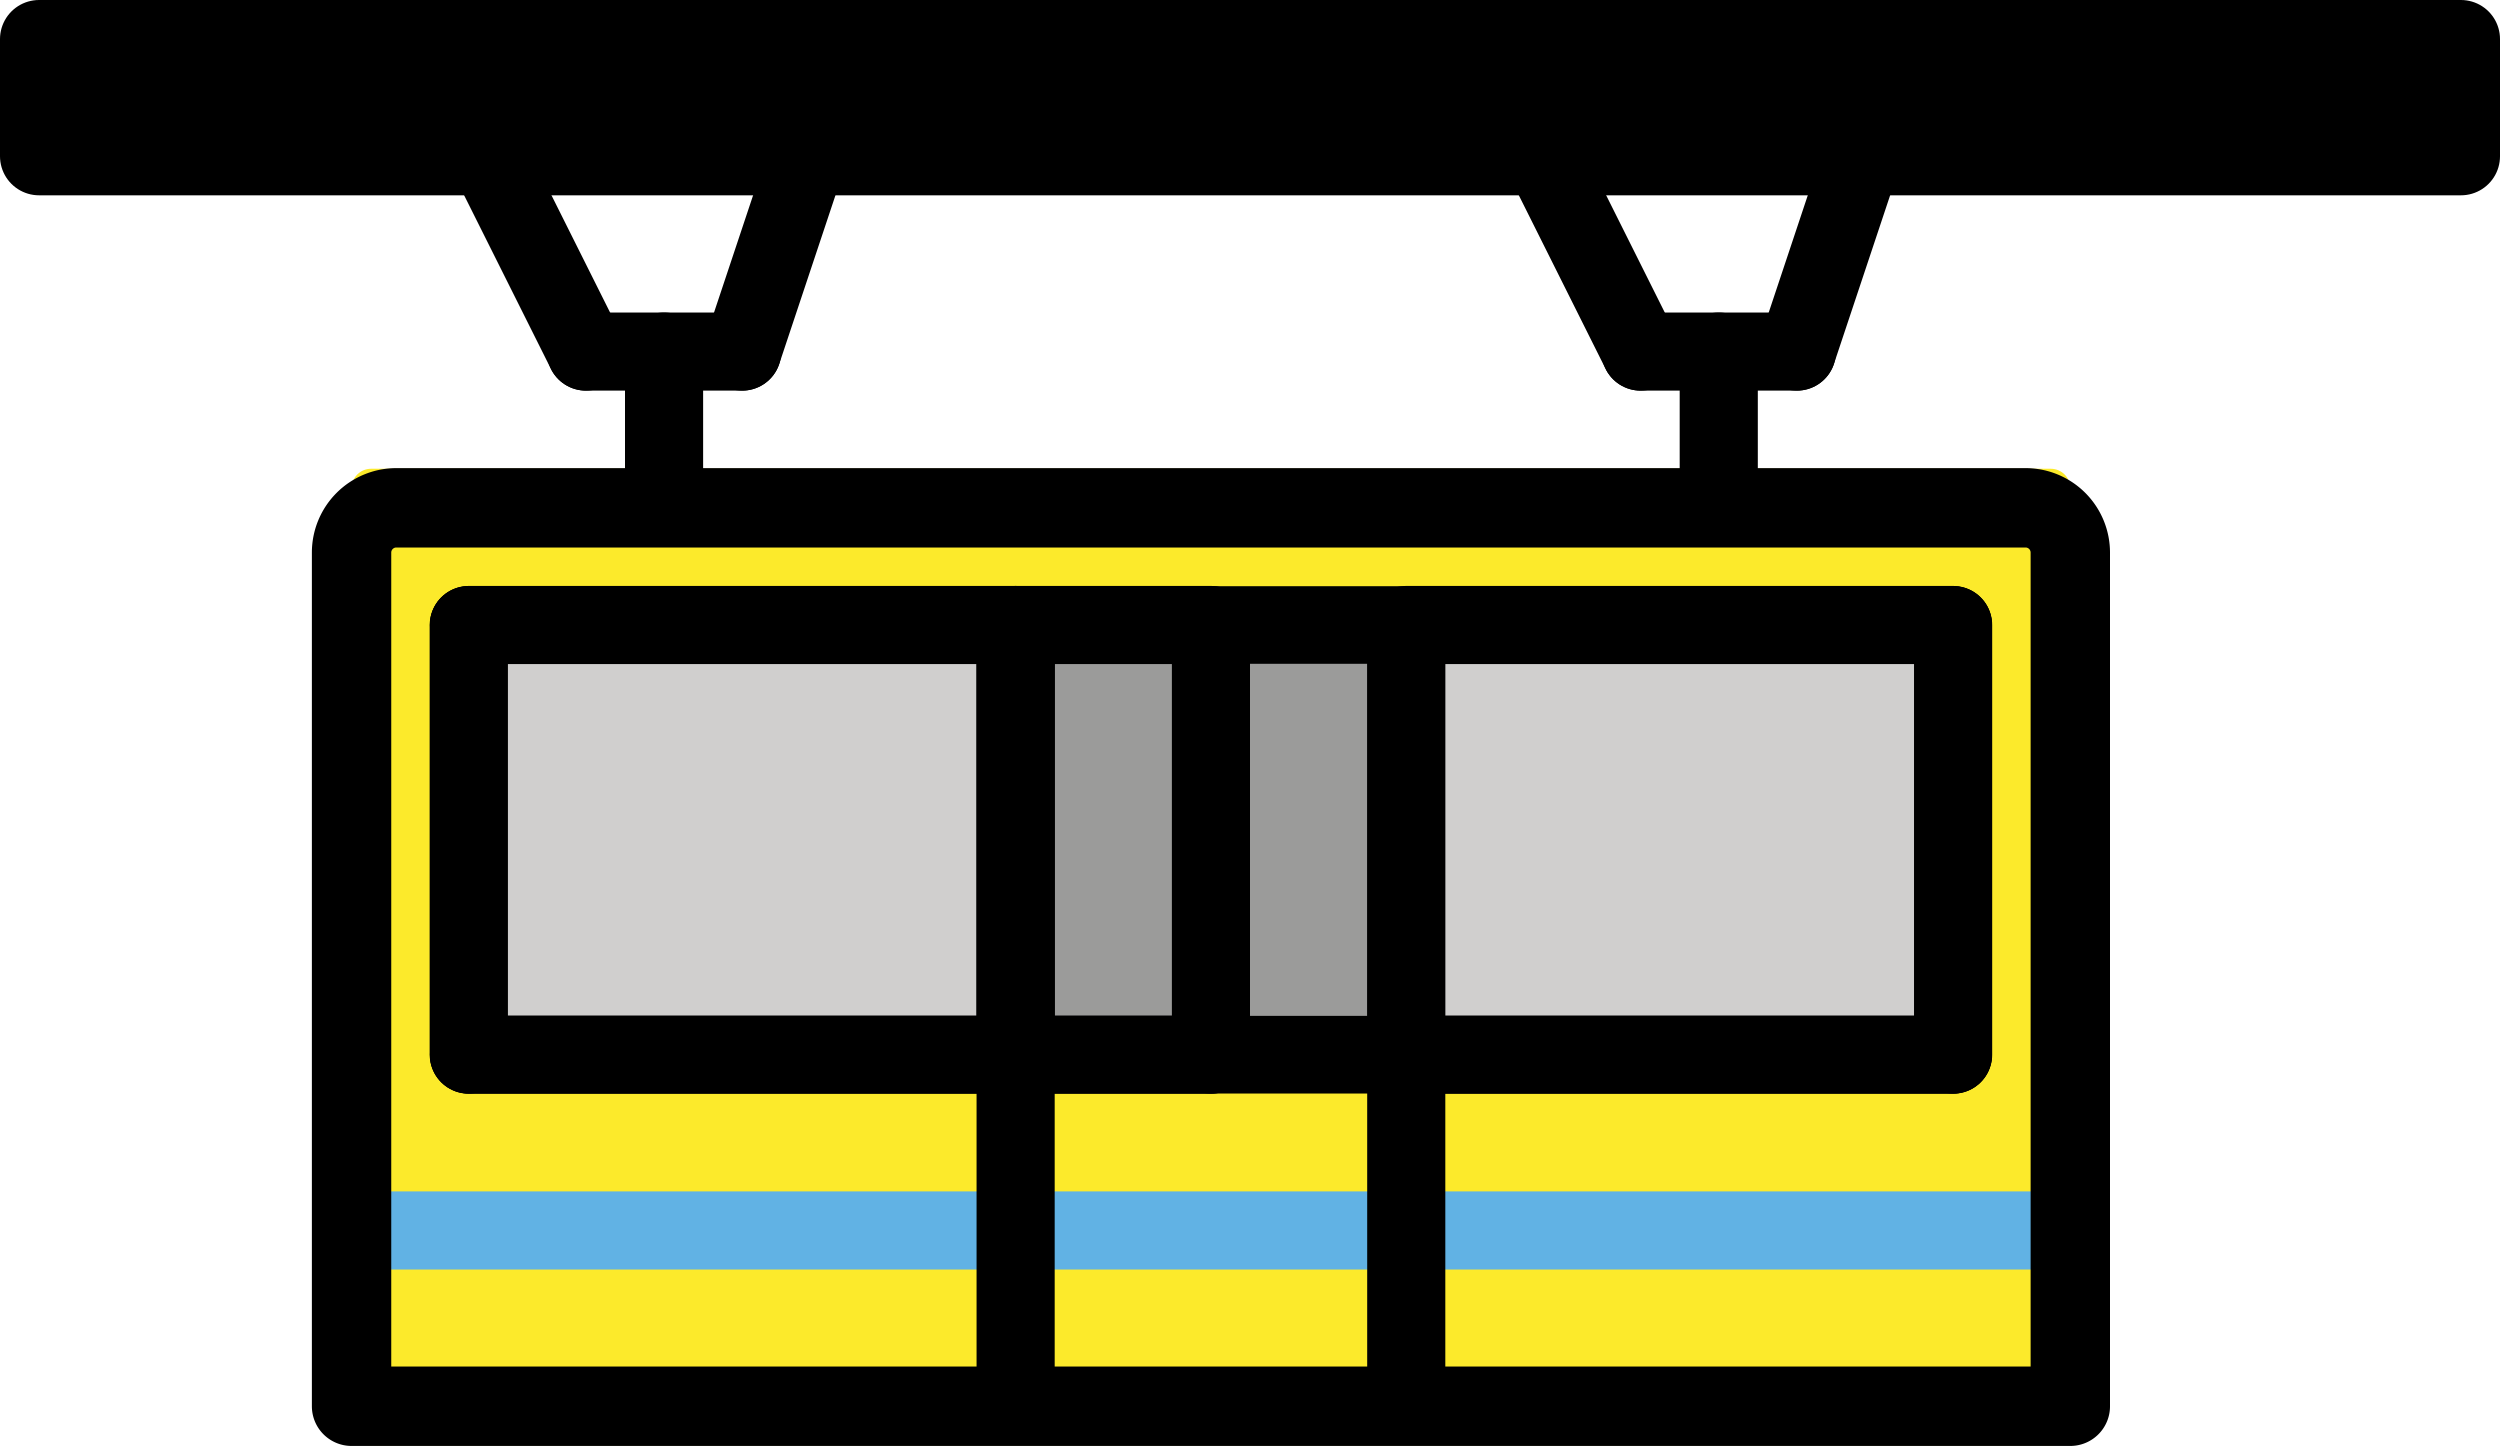 <?xml version="1.0" encoding="UTF-8" standalone="no"?>
<svg
   id="emoji"
   viewBox="0 0 64 37.016"
   version="1.1"
   sodipodi:docname="1f69f.svg"
   width="64"
   height="37.016"
   xmlns:inkscape="http://www.inkscape.org/namespaces/inkscape"
   xmlns:sodipodi="http://sodipodi.sourceforge.net/DTD/sodipodi-0.dtd"
   xmlns="http://www.w3.org/2000/svg"
   xmlns:svg="http://www.w3.org/2000/svg">
  <defs
     id="defs23" />
  <sodipodi:namedview
     id="namedview23"
     pagecolor="#ffffff"
     bordercolor="#000000"
     borderopacity="0.25"
     inkscape:showpageshadow="2"
     inkscape:pageopacity="0.0"
     inkscape:pagecheckerboard="0"
     inkscape:deskcolor="#d1d1d1" />
  <g
     id="color"
     transform="translate(-4,-16)">
    <rect
       x="13.5"
       y="28.5"
       width="43"
       height="24"
       fill="#fcea2b"
       stroke="#fcea2b"
       stroke-linejoin="round"
       id="rect1" />
    <line
       x1="14"
       x2="56"
       y1="47.5"
       y2="47.5"
       fill="none"
       stroke="#61b2e4"
       stroke-linejoin="round"
       stroke-width="2"
       id="line1" />
    <rect
       x="16.5"
       y="32.5"
       width="13"
       height="10"
       fill="#d0cfce"
       stroke="#d0cfce"
       stroke-linecap="round"
       stroke-linejoin="round"
       stroke-width="2"
       id="rect2" />
    <rect
       x="40.5"
       y="32.5"
       width="13"
       height="10"
       fill="#d0cfce"
       stroke="#d0cfce"
       stroke-linecap="round"
       stroke-linejoin="round"
       stroke-width="2"
       id="rect3" />
    <rect
       x="30.5"
       y="32.5"
       width="4"
       height="10"
       fill="#9b9b9a"
       stroke="#9b9b9a"
       stroke-linecap="round"
       stroke-linejoin="round"
       id="rect4" />
    <rect
       x="35.5"
       y="32.5"
       width="4"
       height="10"
       fill="#9b9b9a"
       stroke="#9b9b9a"
       stroke-linecap="round"
       stroke-linejoin="round"
       id="rect5" />
  </g>
  <g
     id="line"
     transform="translate(-4,-16)">
    <path
       fill="none"
       stroke="#000000"
       stroke-linecap="round"
       stroke-linejoin="round"
       stroke-width="2.032"
       d="M 14.146,29 H 55.854 A 1.146,1.146 0 0 1 57,30.146 V 52 H 13 V 30.146 A 1.146,1.146 0 0 1 14.146,29 Z"
       id="path5" />
    <rect
       x="5"
       y="17"
       width="62"
       height="3"
       stroke="#000000"
       stroke-linecap="round"
       stroke-linejoin="round"
       stroke-width="2"
       id="rect6" />
    <line
       x1="16"
       x2="19"
       y1="19"
       y2="25"
       fill="none"
       stroke="#000000"
       stroke-linecap="round"
       stroke-linejoin="round"
       stroke-width="2"
       id="line6" />
    <line
       x1="25"
       x2="23"
       y1="19"
       y2="25"
       fill="none"
       stroke="#000000"
       stroke-linecap="round"
       stroke-linejoin="round"
       stroke-width="2"
       id="line7" />
    <line
       x1="43"
       x2="46"
       y1="19"
       y2="25"
       fill="none"
       stroke="#000000"
       stroke-linecap="round"
       stroke-linejoin="round"
       stroke-width="2"
       id="line8" />
    <line
       x1="52"
       x2="50"
       y1="19"
       y2="25"
       fill="none"
       stroke="#000000"
       stroke-linecap="round"
       stroke-linejoin="round"
       stroke-width="2"
       id="line9" />
    <line
       x1="19"
       x2="23"
       y1="25"
       y2="25"
       fill="none"
       stroke="#000000"
       stroke-linecap="round"
       stroke-linejoin="round"
       stroke-width="2"
       id="line10" />
    <line
       x1="46"
       x2="50"
       y1="25"
       y2="25"
       fill="none"
       stroke="#000000"
       stroke-linecap="round"
       stroke-linejoin="round"
       stroke-width="2"
       id="line11" />
    <line
       x1="48"
       x2="48"
       y1="25"
       y2="28"
       fill="none"
       stroke="#000000"
       stroke-linecap="round"
       stroke-linejoin="round"
       stroke-width="2"
       id="line12" />
    <line
       x1="21"
       x2="21"
       y1="25"
       y2="28"
       fill="none"
       stroke="#000000"
       stroke-linecap="round"
       stroke-linejoin="round"
       stroke-width="2"
       id="line13" />
    <line
       x1="16"
       x2="54"
       y1="43"
       y2="43"
       fill="none"
       stroke="#000000"
       stroke-linecap="round"
       stroke-linejoin="round"
       stroke-width="1.988"
       id="line14" />
    <line
       x1="16"
       x2="16"
       y1="32"
       y2="43"
       fill="none"
       stroke="#000000"
       stroke-linecap="round"
       stroke-linejoin="round"
       stroke-width="1.988"
       id="line15" />
    <line
       x1="54"
       x2="54"
       y1="32"
       y2="43"
       fill="none"
       stroke="#000000"
       stroke-linecap="round"
       stroke-linejoin="round"
       stroke-width="1.988"
       id="line16" />
    <line
       x1="16"
       x2="54"
       y1="32"
       y2="32"
       fill="none"
       stroke="#000000"
       stroke-linecap="round"
       stroke-linejoin="round"
       stroke-width="1.988"
       id="line17" />
    <line
       x1="40"
       x2="40"
       y1="33"
       y2="42"
       fill="none"
       stroke="#000000"
       stroke-linecap="round"
       stroke-linejoin="round"
       stroke-width="1.988"
       id="line18" />
    <line
       x1="30"
       x2="30"
       y1="33"
       y2="42"
       fill="none"
       stroke="#000000"
       stroke-linecap="round"
       stroke-linejoin="round"
       stroke-width="1.988"
       id="line19" />
    <rect
       x="40"
       y="32"
       width="14"
       height="11"
       fill="none"
       stroke="#000000"
       stroke-linecap="round"
       stroke-linejoin="round"
       stroke-width="2"
       id="rect19" />
    <rect
       x="16"
       y="32"
       width="14"
       height="11"
       fill="none"
       stroke="#000000"
       stroke-linecap="round"
       stroke-linejoin="round"
       stroke-width="2"
       id="rect20" />
    <line
       x1="35"
       x2="35"
       y1="32"
       y2="43"
       fill="none"
       stroke="#000000"
       stroke-linecap="round"
       stroke-linejoin="round"
       stroke-width="1.988"
       id="line20" />
    <rect
       x="30"
       y="32"
       width="5"
       height="11"
       fill="none"
       stroke="#000000"
       stroke-linecap="round"
       stroke-linejoin="round"
       stroke-width="2"
       id="rect21" />
    <rect
       x="35"
       y="32"
       width="5"
       height="11"
       fill="none"
       stroke="#000000"
       stroke-linecap="round"
       stroke-linejoin="round"
       id="rect22" />
    <line
       x1="30"
       x2="30"
       y1="43"
       y2="51"
       fill="none"
       stroke="#000000"
       stroke-linecap="round"
       stroke-linejoin="round"
       stroke-width="2"
       id="line22" />
    <line
       x1="40"
       x2="40"
       y1="43"
       y2="51"
       fill="none"
       stroke="#000000"
       stroke-linecap="round"
       stroke-linejoin="round"
       stroke-width="2"
       id="line23" />
  </g>
</svg>
